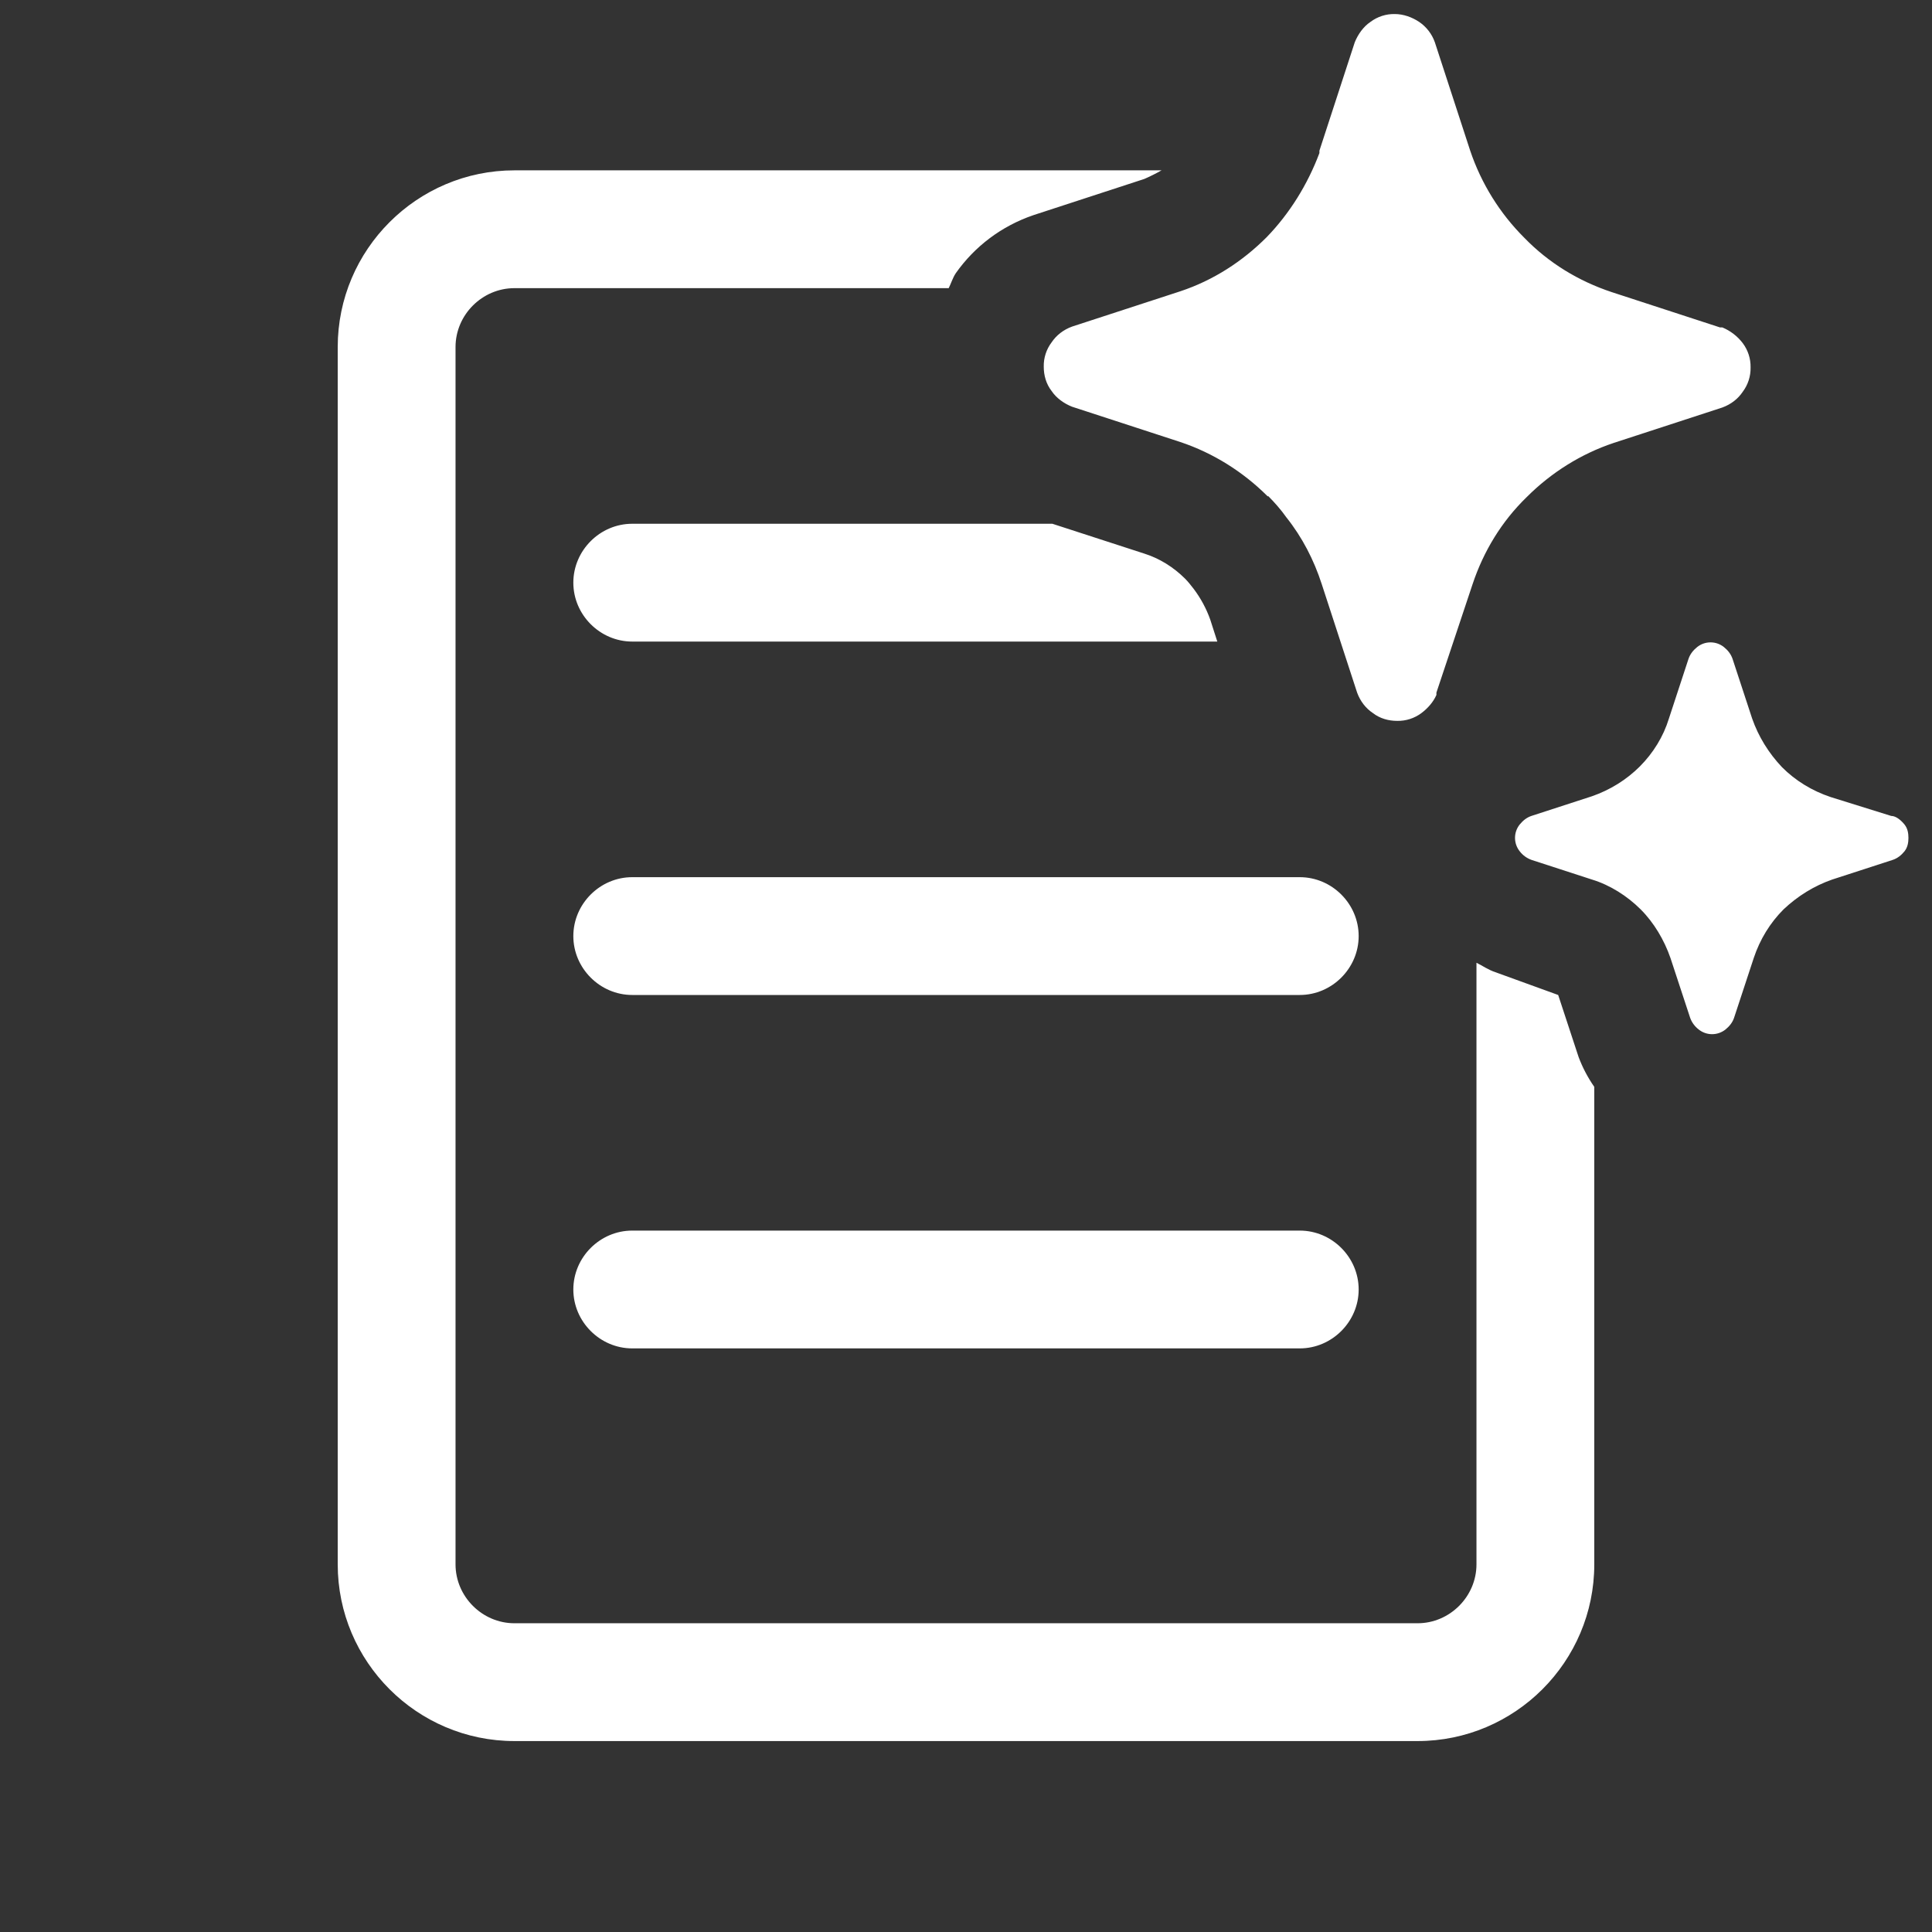 <svg width="41" height="41" viewBox="0 0 41 41" fill="none" xmlns="http://www.w3.org/2000/svg">
<rect x="0" y="0" width="41" height="41" fill="#333333" stroke="none"/>
<g clip-path="url(#clip0_1165_6273)">
<path d="M27.583 18.615H13.417C12.733 18.615 12.167 19.181 12.167 19.865C12.167 20.548 12.733 21.115 13.417 21.115H27.583C28.267 21.115 28.833 20.548 28.833 19.865C28.833 19.181 28.267 18.615 27.583 18.615ZM27.583 26.115H13.417C12.733 26.115 12.167 26.681 12.167 27.365C12.167 28.048 12.733 28.615 13.417 28.615H27.583C28.267 28.615 28.833 28.048 28.833 27.365C28.833 26.681 28.267 26.115 27.583 26.115ZM12.167 12.365C12.167 13.048 12.733 13.615 13.417 13.615H25.833L25.683 13.148C25.6 12.915 25.483 12.698 25.333 12.498C25.267 12.415 25.217 12.348 25.15 12.281C24.9 12.031 24.6 11.848 24.283 11.748L22.333 11.115H13.417C12.733 11.115 12.167 11.681 12.167 12.365ZM33.5 22.431L33.067 21.115L31.733 20.631C31.583 20.581 31.467 20.498 31.333 20.431V33.198C31.333 33.881 30.767 34.448 30.083 34.448H10.917C10.233 34.448 9.667 33.881 9.667 33.198V7.365C9.667 6.681 10.233 6.115 10.917 6.115H20.133C20.183 6.015 20.217 5.898 20.283 5.798C20.683 5.231 21.25 4.798 21.933 4.565L24.283 3.798C24.4 3.748 24.533 3.681 24.65 3.615H10.917C8.85 3.615 7.167 5.298 7.167 7.365V33.198C7.167 35.265 8.85 36.948 10.917 36.948H30.083C32.15 36.948 33.833 35.265 33.833 33.198V23.065C33.696 22.868 33.584 22.655 33.5 22.431ZM26.917 10.531C27.05 10.665 27.183 10.815 27.3 10.981C27.633 11.398 27.883 11.881 28.05 12.398L28.8 14.698C28.867 14.881 28.983 15.031 29.133 15.131C29.283 15.248 29.467 15.298 29.65 15.298C29.836 15.302 30.018 15.243 30.167 15.131C30.3 15.031 30.417 14.898 30.483 14.748V14.698L31.25 12.398C31.483 11.698 31.867 11.065 32.4 10.548C32.917 10.031 33.55 9.631 34.25 9.398L36.55 8.648C36.733 8.581 36.883 8.465 36.983 8.315C37.095 8.166 37.154 7.984 37.15 7.798C37.154 7.612 37.095 7.43 36.983 7.281C36.871 7.134 36.721 7.019 36.55 6.948H36.5L34.2 6.198C33.5 5.965 32.867 5.581 32.35 5.048C31.829 4.529 31.435 3.895 31.2 3.198L30.45 0.898C30.388 0.721 30.271 0.57 30.117 0.465C29.967 0.365 29.783 0.298 29.6 0.298C29.414 0.294 29.232 0.353 29.083 0.465C28.933 0.565 28.817 0.731 28.75 0.898L28 3.198V3.248C27.75 3.915 27.367 4.531 26.883 5.031C26.367 5.548 25.75 5.948 25.05 6.181L22.75 6.931C22.567 6.998 22.417 7.115 22.317 7.265C22.205 7.413 22.146 7.595 22.15 7.781C22.15 7.965 22.2 8.148 22.317 8.298C22.417 8.448 22.583 8.565 22.75 8.631L25.05 9.381C25.75 9.615 26.383 10.015 26.9 10.531H26.917ZM40.133 17.315C40.24 17.315 40.35 17.415 40.417 17.498C40.483 17.581 40.5 17.681 40.5 17.781C40.5 17.881 40.483 17.981 40.417 18.065C40.35 18.148 40.267 18.215 40.167 18.248L38.883 18.665C38.5 18.798 38.15 19.015 37.85 19.298C37.567 19.581 37.35 19.931 37.217 20.331L36.8 21.598C36.767 21.698 36.7 21.781 36.617 21.848C36.536 21.912 36.436 21.947 36.333 21.947C36.23 21.947 36.13 21.912 36.05 21.848C35.966 21.784 35.902 21.697 35.867 21.598L35.45 20.331C35.317 19.948 35.1 19.581 34.817 19.298C34.533 19.015 34.167 18.781 33.783 18.665L32.5 18.248C32.401 18.212 32.314 18.149 32.25 18.065C32.186 17.984 32.151 17.884 32.151 17.781C32.151 17.678 32.186 17.578 32.25 17.498C32.317 17.415 32.4 17.348 32.5 17.315L33.783 16.898C34.167 16.765 34.517 16.548 34.8 16.265C35.083 15.981 35.3 15.631 35.417 15.248L35.833 13.981C35.867 13.881 35.933 13.798 36.017 13.731C36.097 13.667 36.197 13.632 36.3 13.632C36.403 13.632 36.503 13.667 36.583 13.731C36.667 13.798 36.733 13.881 36.767 13.981L37.183 15.248C37.317 15.631 37.533 15.981 37.817 16.281C38.1 16.565 38.45 16.781 38.85 16.915L40.133 17.315Z" fill="white"/>
</g>
<defs>
<clipPath id="clip0_1165_6273">
<rect width="40" height="40" fill="white" transform="translate(0.5 0.281)"/>
</clipPath>
</defs>
</svg>
